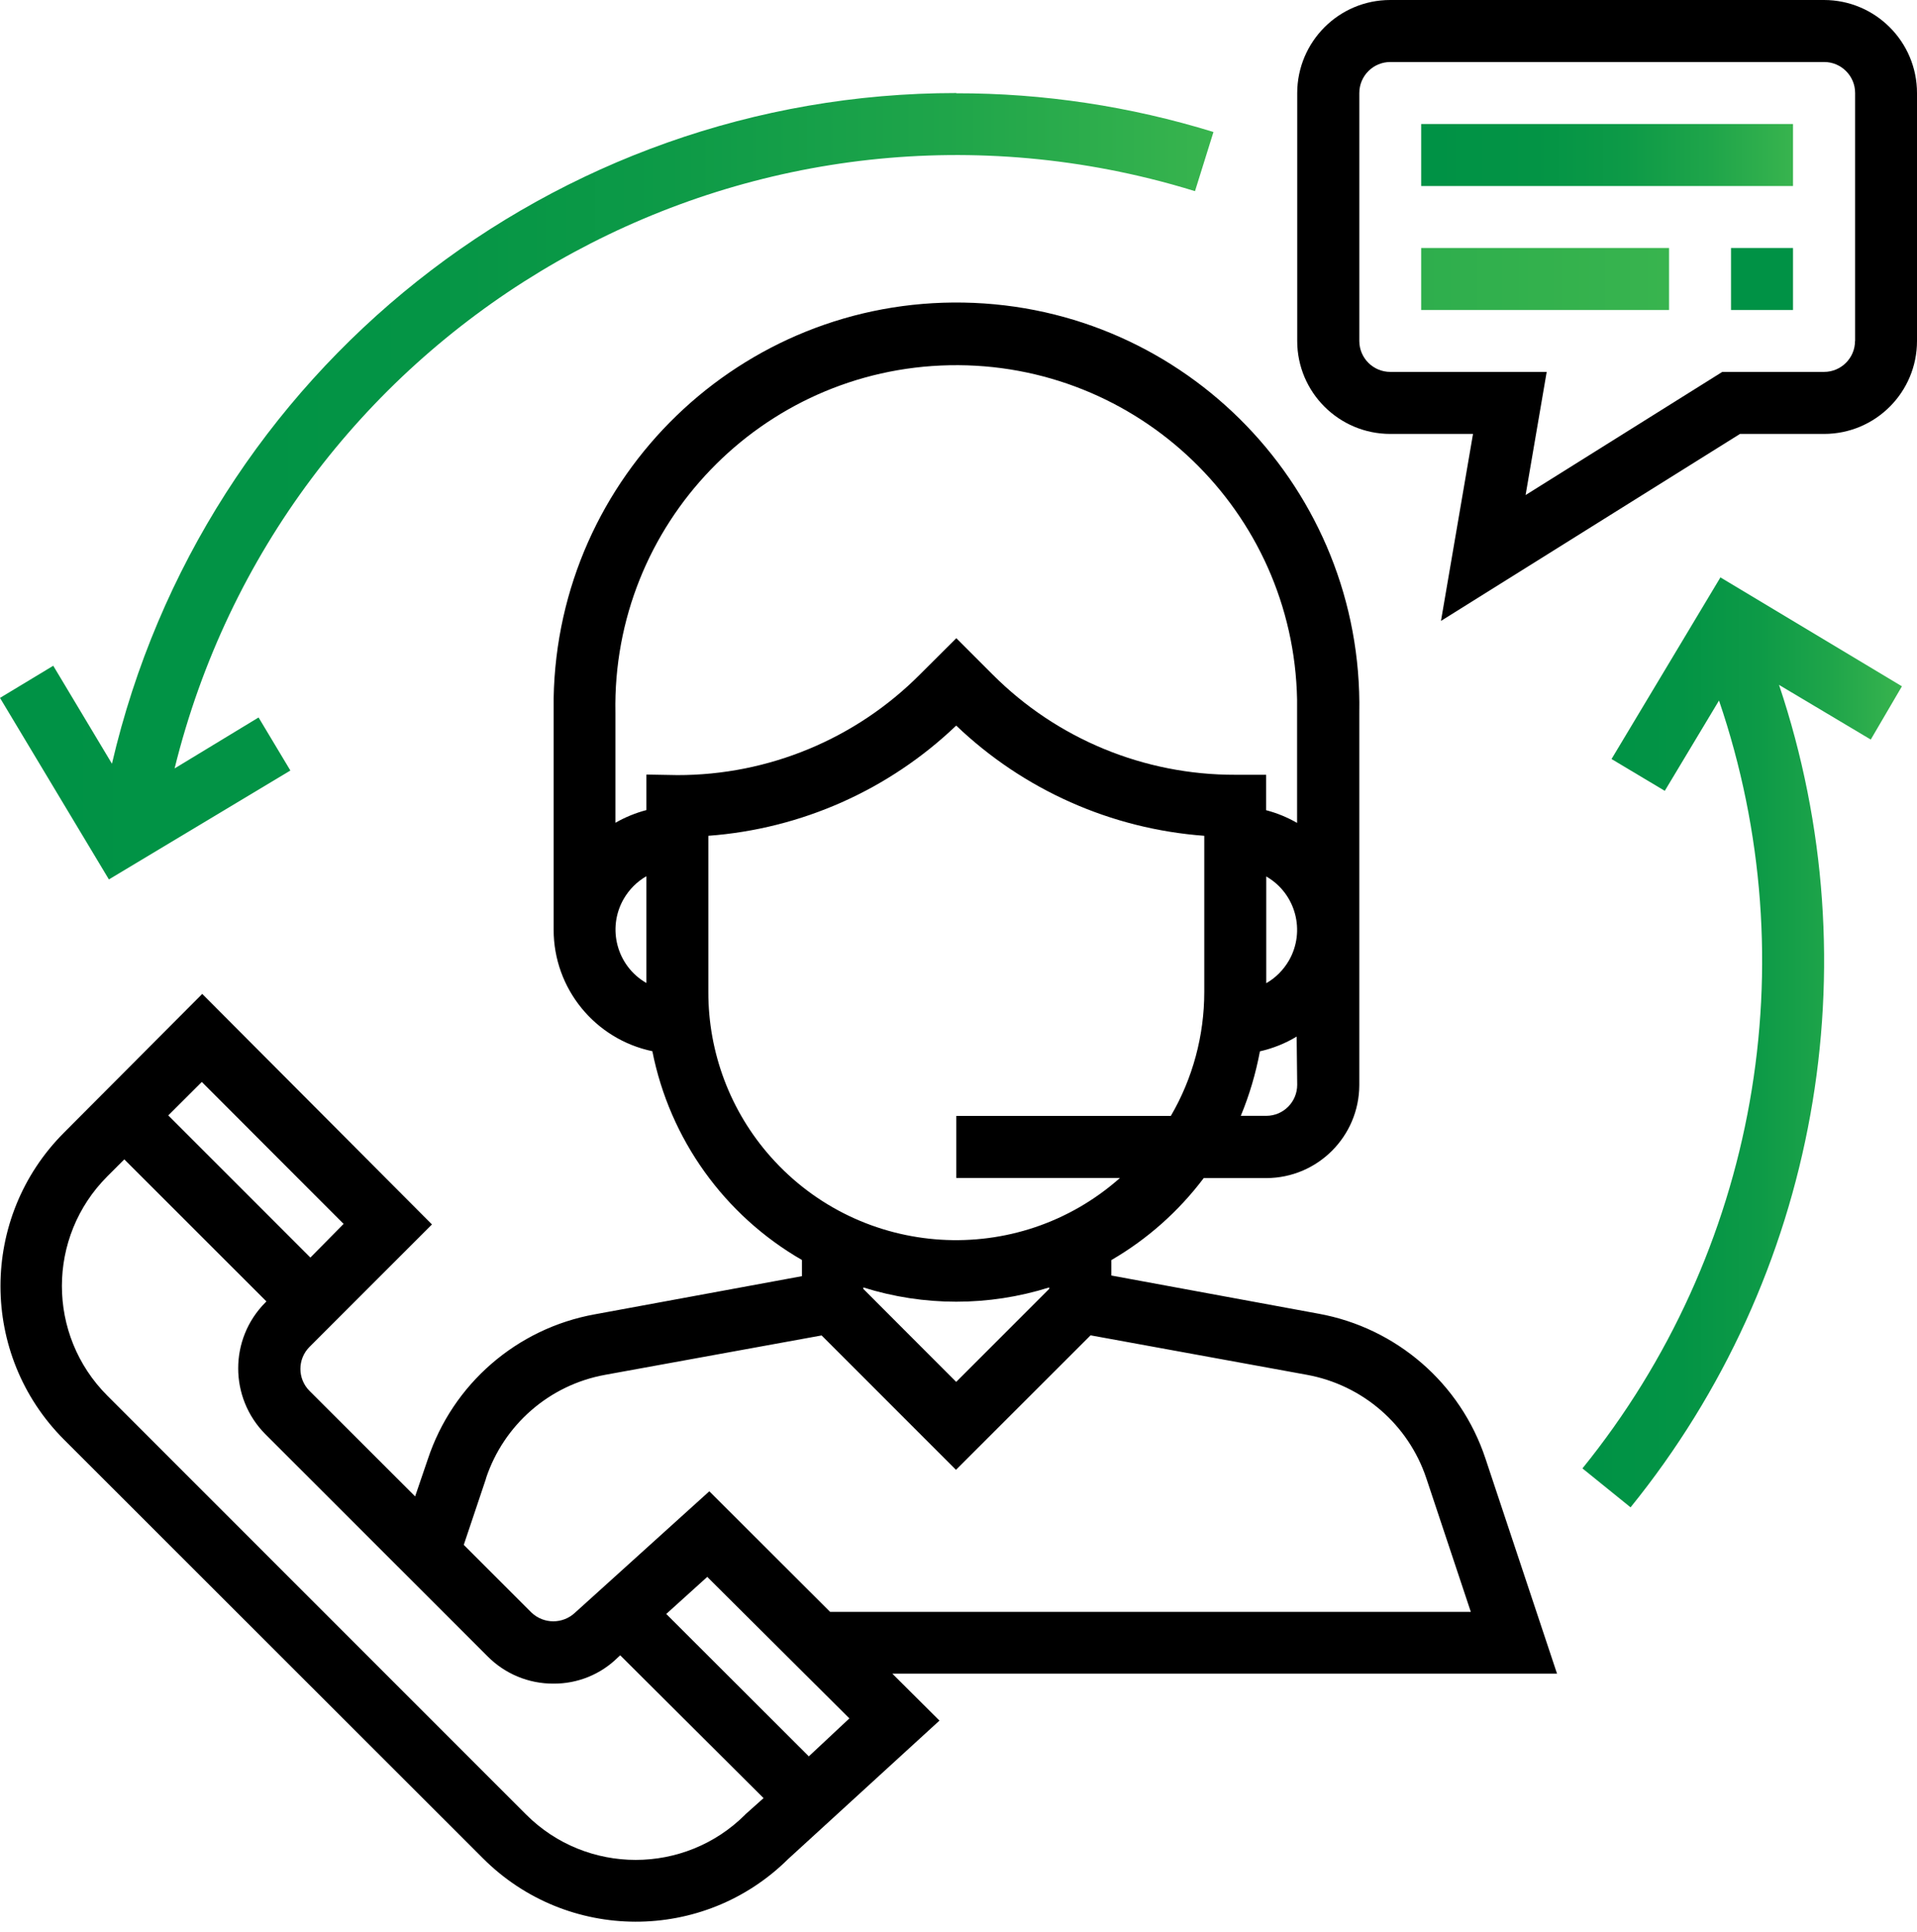 <svg width="135" height="136" viewBox="0 0 135 136" fill="none" xmlns="http://www.w3.org/2000/svg">
<path d="M109.653 117.846L104.61 102.693C102.855 97.396 98.335 93.485 92.846 92.492L78.263 89.805V88.719C80.796 87.249 83.006 85.285 84.769 82.945H89.181C92.792 82.937 95.718 80.004 95.725 76.392V50.176C96.002 34.508 83.529 21.581 67.861 21.304C52.193 21.027 39.266 33.5 38.989 49.168C38.989 49.507 38.989 49.837 38.989 50.176V65.467C38.989 69.602 41.899 73.166 45.941 74.013C47.166 80.204 51.008 85.562 56.474 88.711V89.851L41.884 92.538C36.394 93.531 31.882 97.442 30.127 102.74L29.234 105.357L21.796 97.927C20.942 97.073 20.942 95.687 21.796 94.832L30.42 86.209L14.243 69.979L4.504 79.749C-1.456 85.716 -1.456 95.387 4.504 101.354L34 130.827C39.928 136.771 49.545 136.794 55.504 130.888L66.16 121.141L62.841 117.838H109.669L109.653 117.846ZM91.352 76.377C91.352 77.578 90.39 78.556 89.181 78.564C89.181 78.564 89.181 78.564 89.173 78.564H87.379C87.987 77.101 88.434 75.576 88.727 74.021C89.643 73.813 90.513 73.467 91.314 72.982L91.352 76.377ZM89.173 69.209V61.71C91.252 62.903 91.96 65.56 90.767 67.631C90.382 68.293 89.835 68.847 89.173 69.224V69.209ZM45.518 69.209C43.439 68.016 42.731 65.359 43.924 63.288C44.309 62.626 44.856 62.072 45.518 61.694V69.217V69.209ZM45.518 54.542V57.036C44.756 57.237 44.024 57.537 43.339 57.929V50.184C43.085 36.926 53.625 25.97 66.876 25.716C80.134 25.462 91.09 36.002 91.344 49.252C91.344 49.56 91.344 49.868 91.344 50.176V57.937C90.659 57.545 89.928 57.244 89.165 57.044V54.55H86.979C80.573 54.565 74.421 52.024 69.902 47.489L67.346 44.933L64.782 47.489C60.262 52.032 54.11 54.58 47.705 54.573L45.518 54.534V54.542ZM49.883 69.825V58.846C56.428 58.361 62.595 55.62 67.338 51.085C72.081 55.62 78.255 58.361 84.808 58.846V69.84C84.808 72.905 83.999 75.923 82.452 78.571H67.346V82.937H78.871C71.665 89.32 60.647 88.642 54.264 81.436C51.431 78.24 49.876 74.114 49.883 69.84V69.825ZM73.89 90.644V90.744L67.338 97.296L60.793 90.744V90.644C65.059 91.984 69.624 91.984 73.89 90.644ZM34.223 104.087C35.478 100.307 38.696 97.504 42.623 96.796L57.86 94.024L67.322 103.486L76.8 94.016L92.037 96.796C95.956 97.512 99.182 100.299 100.445 104.079L103.579 113.488H58.461L49.953 104.996L40.506 113.534C39.643 114.358 38.288 114.358 37.426 113.534L32.66 108.768L34.231 104.087H34.223ZM14.213 76.177L24.198 86.171L21.858 88.542L11.849 78.533L14.213 76.177ZM52.478 127.762C48.22 132.012 41.314 132.012 37.056 127.762L7.553 98.259C3.295 93.993 3.295 87.095 7.553 82.829L8.754 81.628L18.763 91.629L18.686 91.707C16.137 94.27 16.137 98.405 18.686 100.976L34.339 116.621C35.563 117.853 37.226 118.546 38.966 118.539C40.667 118.554 42.307 117.892 43.516 116.691L43.678 116.545L53.772 126.6L52.478 127.755V127.762ZM56.959 123.659L46.919 113.634L49.806 111.024L59.816 120.987L56.959 123.659Z" fill="black"/>
<path d="M128.456 0H97.905C94.286 0 91.36 2.933 91.353 6.552V24.006C91.353 27.617 94.286 30.551 97.905 30.551H103.733L101.477 43.717L122.535 30.551H128.456C132.067 30.551 135 27.625 135 24.006V6.552C135 2.941 132.074 0.008 128.456 0ZM130.635 24.006C130.635 25.208 129.657 26.185 128.456 26.185H121.288L107.436 34.855L108.922 26.185H97.912C96.711 26.185 95.734 25.223 95.726 24.014C95.726 24.014 95.726 24.014 95.726 24.006V6.552C95.726 5.343 96.704 4.366 97.912 4.366H128.463C129.664 4.366 130.642 5.343 130.642 6.544C130.642 6.544 130.642 6.544 130.642 6.552V24.006H130.635Z" fill="black"/>
<path d="M126.269 8.731H100.084V13.097H126.269V8.731Z" fill="url(#paint0_linear_205_1822)"/>
<path d="M117.538 17.462H100.084V21.827H117.538V17.462Z" fill="url(#paint1_linear_205_1822)"/>
<path d="M126.269 17.462H121.903V21.827H126.269V17.462Z" fill="url(#paint2_linear_205_1822)"/>
<path d="M67.346 6.552C38.959 6.552 14.321 26.124 7.884 53.772L3.75 46.874L0 49.137L7.669 61.918L20.449 54.25L18.209 50.515L12.296 54.103C19.803 23.668 50.562 5.074 80.997 12.581C82.059 12.843 83.106 13.135 84.154 13.459L85.455 9.293C79.588 7.484 73.482 6.56 67.346 6.568V6.552Z" fill="url(#paint3_linear_205_1822)"/>
<path d="M133.938 48.321L121.157 40.652L113.488 53.441L117.238 55.681L121.057 49.322C127.355 67.8 123.721 88.219 111.44 103.386L114.828 106.127C127.986 89.882 131.936 68.039 125.284 48.221L131.744 52.07L133.938 48.321Z" fill="url(#paint4_linear_205_1822)"/>
<defs>
<linearGradient id="paint0_linear_205_1822" x1="100.084" y1="10.91" x2="126.269" y2="10.91" gradientUnits="userSpaceOnUse">
<stop offset="0.02" stop-color="#009245"/>
<stop offset="0.31" stop-color="#039445"/>
<stop offset="0.55" stop-color="#0D9A47"/>
<stop offset="0.78" stop-color="#1FA54A"/>
<stop offset="1" stop-color="#38B44E"/>
</linearGradient>
<linearGradient id="paint1_linear_205_1822" x1="-87.81" y1="19.641" x2="117.538" y2="19.641" gradientUnits="userSpaceOnUse">
<stop offset="0.02" stop-color="#009245"/>
<stop offset="0.31" stop-color="#039445"/>
<stop offset="0.55" stop-color="#0D9A47"/>
<stop offset="0.78" stop-color="#1FA54A"/>
<stop offset="1" stop-color="#38B44E"/>
</linearGradient>
<linearGradient id="paint2_linear_205_1822" x1="121.903" y1="19.641" x2="-87.04" y2="19.641" gradientUnits="userSpaceOnUse">
<stop offset="0.02" stop-color="#009245"/>
<stop offset="0.31" stop-color="#039445"/>
<stop offset="0.55" stop-color="#0D9A47"/>
<stop offset="0.78" stop-color="#1FA54A"/>
<stop offset="1" stop-color="#38B44E"/>
</linearGradient>
<linearGradient id="paint3_linear_205_1822" x1="0.008" y1="34.231" x2="85.455" y2="34.231" gradientUnits="userSpaceOnUse">
<stop offset="0.02" stop-color="#009245"/>
<stop offset="0.31" stop-color="#039445"/>
<stop offset="0.55" stop-color="#0D9A47"/>
<stop offset="0.78" stop-color="#1FA54A"/>
<stop offset="1" stop-color="#38B44E"/>
</linearGradient>
<linearGradient id="paint4_linear_205_1822" x1="111.433" y1="73.39" x2="133.938" y2="73.39" gradientUnits="userSpaceOnUse">
<stop offset="0.02" stop-color="#009245"/>
<stop offset="0.31" stop-color="#039445"/>
<stop offset="0.55" stop-color="#0D9A47"/>
<stop offset="0.78" stop-color="#1FA54A"/>
<stop offset="1" stop-color="#38B44E"/>
</linearGradient>
</defs>
</svg>
